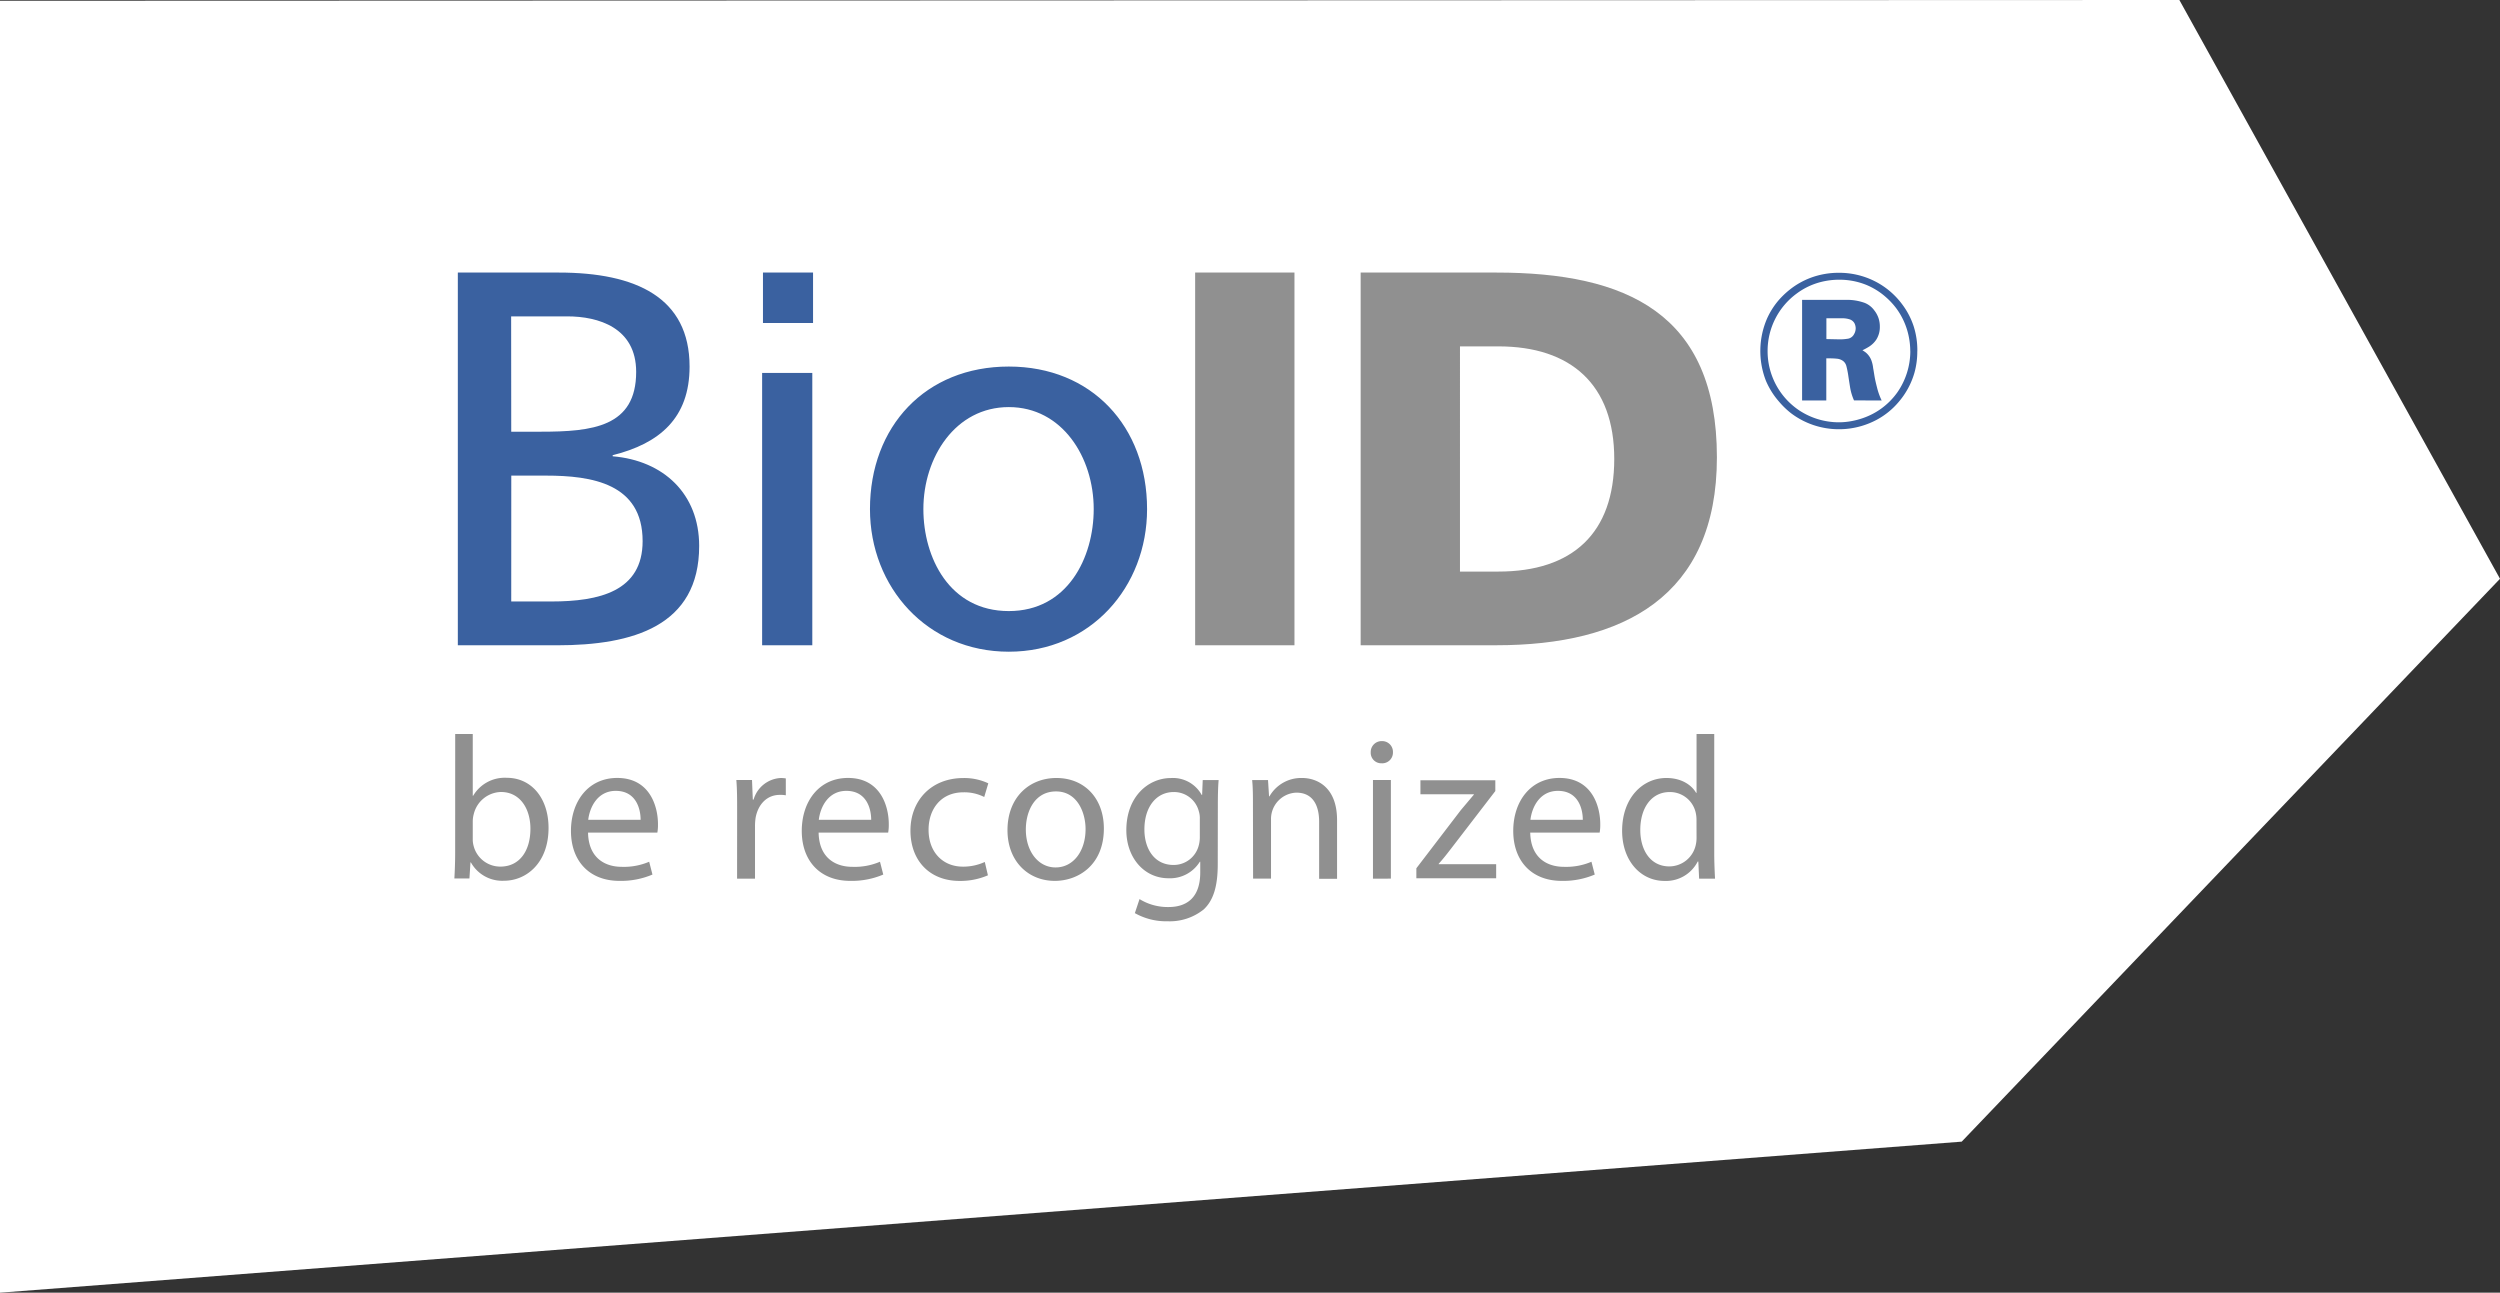 <svg xmlns="http://www.w3.org/2000/svg" viewBox="0 0 534.1 276.17"><rect x="0" y="0" width="534.1" height="276.17" fill="#333333" stroke="none"/><g><path fill="#fff" d="M0 276.17V.16L465.6 0l68.5 123.65-115 120.25L0 276.17z"/><g><path d="M97.25 156.81H101V170h.09a7.82 7.82 0 0 1 7.18-3.83c5.27 0 8.92 4.35 8.92 10.71 0 7.53-4.79 11.28-9.49 11.28a7.66 7.66 0 0 1-7.1-3.92h-.09l-.22 3.44h-3.22c.09-1.44.17-3.57.17-5.44zm3.75 22.46a4.89 4.89 0 0 0 .17 1.39 5.87 5.87 0 0 0 5.75 4.48c4 0 6.4-3.26 6.4-8.1 0-4.22-2.18-7.84-6.31-7.84a6.15 6.15 0 0 0-5.79 4.7 6 6 0 0 0-.22 1.61zM125.63 177.88c.09 5.18 3.35 7.31 7.23 7.31a13.7 13.7 0 0 0 5.83-1.09l.7 2.74a17.16 17.16 0 0 1-7.05 1.35c-6.49 0-10.36-4.31-10.36-10.67s3.74-11.32 9.88-11.32c6.92 0 8.71 6 8.71 9.88a9.39 9.39 0 0 1-.13 1.79zm11.23-2.74c0-2.39-1-6.18-5.31-6.18-3.92 0-5.57 3.53-5.88 6.18zM157.48 173.22c0-2.48 0-4.61-.17-6.58h3.35l.17 4.18h.17a6.37 6.37 0 0 1 5.88-4.61 8 8 0 0 1 1 .09v3.61a6 6 0 0 0-1.31-.09c-2.7 0-4.61 2-5.14 4.88a11.53 11.53 0 0 0-.13 1.79v11.23h-3.83zM174.89 177.88c.09 5.18 3.35 7.31 7.23 7.31a13.7 13.7 0 0 0 5.88-1.09l.7 2.74a17.16 17.16 0 0 1-7.05 1.35c-6.49 0-10.36-4.31-10.36-10.67s3.74-11.32 9.88-11.32c6.92 0 8.71 6 8.71 9.88a9.39 9.39 0 0 1-.13 1.79zm11.23-2.74c0-2.39-1-6.18-5.31-6.18-3.92 0-5.57 3.53-5.88 6.18zM211.06 187a14.8 14.8 0 0 1-6.06 1.2c-6.36 0-10.49-4.31-10.49-10.75s4.44-11.23 11.32-11.23a12.06 12.06 0 0 1 5.31 1.13l-.87 2.92a9.4 9.4 0 0 0-4.44-1c-4.83 0-7.45 3.61-7.45 8 0 4.88 3.14 7.88 7.31 7.88a11 11 0 0 0 4.7-1zM235.83 177c0 7.79-5.44 11.19-10.49 11.19-5.66 0-10.1-4.18-10.1-10.84 0-7 4.66-11.14 10.45-11.14 6.05 0 10.14 4.4 10.14 10.79zm-16.67.22c0 4.62 2.61 8.1 6.36 8.1s6.4-3.44 6.4-8.19c0-3.57-1.79-8.05-6.31-8.05s-6.45 4.18-6.45 8.14zM260.16 184.63c0 4.88-1 7.79-3 9.66a11.57 11.57 0 0 1-7.71 2.53 13.61 13.61 0 0 1-7-1.74l1-3a11.46 11.46 0 0 0 6.18 1.7c3.92 0 6.79-2 6.79-7.4v-2.28h-.09a7.47 7.47 0 0 1-6.7 3.53c-5.23 0-9-4.44-9-10.27 0-7.14 4.66-11.14 9.53-11.14a7 7 0 0 1 6.57 3.61h.09l.13-3.18h3.4c-.13 1.48-.17 3.22-.17 5.75zm-3.83-9.63a5 5 0 0 0-.22-1.7 5.47 5.47 0 0 0-5.35-4.09c-3.66 0-6.27 3.09-6.27 8 0 4.14 2.13 7.58 6.23 7.58a5.52 5.52 0 0 0 5.31-3.92 6.69 6.69 0 0 0 .3-2zM267.68 172.35c0-2.22 0-4-.17-5.7h3.39l.22 3.48h.09a7.8 7.8 0 0 1 7-3.92c2.92 0 7.44 1.74 7.44 9v12.54h-3.83v-12.18c0-3.4-1.26-6.23-4.88-6.23a5.62 5.62 0 0 0-5.4 5.7v12.67h-3.83zM297.59 160.72a2.29 2.29 0 0 1-2.44 2.35 2.25 2.25 0 0 1-2.31-2.35 2.33 2.33 0 0 1 2.39-2.39 2.3 2.3 0 0 1 2.36 2.39zm-4.27 27v-21.08h3.83v21.07zM302.59 185.5l9.49-12.41c1-1.18 1.83-2.18 2.79-3.31v-.09h-11.41v-3h16V169l-9.4 12.23c-.91 1.18-1.74 2.26-2.7 3.31v.09h12.28v3h-17.05zM326.92 177.88c.09 5.18 3.35 7.31 7.23 7.31a13.7 13.7 0 0 0 5.85-1.09l.7 2.74a17.16 17.16 0 0 1-7.05 1.35c-6.49 0-10.36-4.31-10.36-10.67s3.74-11.32 9.88-11.32c6.92 0 8.71 6 8.71 9.88a9.39 9.39 0 0 1-.13 1.79zm11.23-2.74c0-2.39-1-6.18-5.31-6.18-3.92 0-5.57 3.53-5.88 6.18zM366.23 156.81v25.47c0 1.87.09 4 .17 5.44H363l-.17-3.66h-.13a7.61 7.61 0 0 1-7.1 4.14c-5.09 0-9.05-4.31-9.05-10.71 0-7 4.35-11.28 9.45-11.28 3.27 0 5.4 1.52 6.36 3.18h.09v-12.58zm-3.79 18.41a6.78 6.78 0 0 0-.17-1.61 5.64 5.64 0 0 0-5.53-4.4c-4 0-6.31 3.48-6.31 8.1 0 4.27 2.13 7.79 6.23 7.79a5.81 5.81 0 0 0 5.62-4.57 6.66 6.66 0 0 0 .17-1.65z" fill="#909090"/><path d="M402 85.56a14 14 0 0 1-1-2.81q-.39-1.47-.57-2.62t-.25-1.49a6.86 6.86 0 0 0-.3-1.42 4 4 0 0 0-1.29-1.92 6.37 6.37 0 0 0-.7-.47 14.35 14.35 0 0 0 1.4-.76 5.17 5.17 0 0 0 1.57-1.53 5 5 0 0 0 .75-2.74 5.75 5.75 0 0 0-.29-1.85 5.53 5.53 0 0 0-.89-1.63 4.7 4.7 0 0 0-2-1.59 11 11 0 0 0-3.77-.67H385v21.5h5.17v-9h.89q.72 0 1.44.08a2.56 2.56 0 0 1 1.33.54 2 2 0 0 1 .62 1q.18.65.37 1.76.22 1.48.44 2.85a11.47 11.47 0 0 0 .83 2.75zm-11.81-13.12V68h3.25a5 5 0 0 1 1.79.25 1.82 1.82 0 0 1 .94.78 2.33 2.33 0 0 1 .23.65 2.58 2.58 0 0 1 .05.44 2.61 2.61 0 0 1-.13.79 1.91 1.91 0 0 1-.2.44 1.82 1.82 0 0 1-1.26 1 10.85 10.85 0 0 1-2.36.14zm19.43 2.63a16.8 16.8 0 0 0-.77-5.32 16.16 16.16 0 0 0-2.48-4.75 16.53 16.53 0 0 0-6-5 16.87 16.87 0 0 0-7.5-1.72 17.06 17.06 0 0 0-6.13 1.1 16.58 16.58 0 0 0-4.29 2.43 17.81 17.81 0 0 0-2.56 2.45 16.29 16.29 0 0 0-2.42 3.89 17.51 17.51 0 0 0-.19 13.22 16.53 16.53 0 0 0 2.72 4.35 17.52 17.52 0 0 0 2.65 2.57 16.86 16.86 0 0 0 4.83 2.54 17.11 17.11 0 0 0 13.43-1.13 16.06 16.06 0 0 0 4.75-3.86 16.58 16.58 0 0 0 3.34-6.2 16.8 16.8 0 0 0 .61-4.57zm-1.5 0a15.44 15.44 0 0 1-2.76 8.74 15 15 0 0 1-7.36 5.51 16.42 16.42 0 0 1-3.08.75 14.92 14.92 0 0 1-2.05.15 15.41 15.41 0 0 1-8.54-2.58 15.21 15.21 0 0 1-6.7-12.64 15.19 15.19 0 0 1 6.26-12.32 14.72 14.72 0 0 1 5.27-2.47 15.79 15.79 0 0 1 3.76-.45 15.23 15.23 0 0 1 5.89 1.14 14.83 14.83 0 0 1 4 2.5 15.84 15.84 0 0 1 2.32 2.48 15.18 15.18 0 0 1 2.51 5.36 16 16 0 0 1 .47 3.76z" fill="#3a61a0" fill-rule="evenodd"/><path d="M97.81 58.23h21.56c16.54 0 27.95 5.36 27.95 20.08 0 11-6.39 16.43-16.43 18.94v.23c10.84.91 18.48 8 18.48 19.16 0 17.11-14.15 21.22-30.34 21.22H97.81zm11.41 34h6.27c11.06 0 20.42-1 20.42-12.78 0-9.47-8.1-11.86-14.71-11.86h-12zm0 36.27h8.56c10.27 0 19.51-2.17 19.51-12.89 0-12.32-10.84-14-20.65-14h-7.41zM173.7 69H163V58.23h10.7zm-10.88 10.68h10.72v58.18h-10.72zM215.52 78.31c17.68 0 29.54 12.78 29.54 30.46 0 16.65-12.09 30.46-29.54 30.46s-29.66-13.8-29.66-30.46c0-17.69 11.87-30.46 29.66-30.46zm0 52.24c12.55 0 18.14-11.41 18.14-21.79 0-11.07-6.73-21.79-18.14-21.79s-18.25 10.72-18.25 21.79c0 10.39 5.59 21.79 18.25 21.79z" fill="#3a61a0"/><path d="M255.33 58.23h21.22v79.62h-21.22zM290.69 58.23h29c27.72 0 47.11 8.67 47.11 39.47 0 29.77-20 40.15-47.11 40.15h-29zm21.22 63.88h8.21c15.86 0 24.75-8.21 24.75-24.07S335.63 74 320.12 74h-8.21z" fill="#909090"/></g></g></svg>